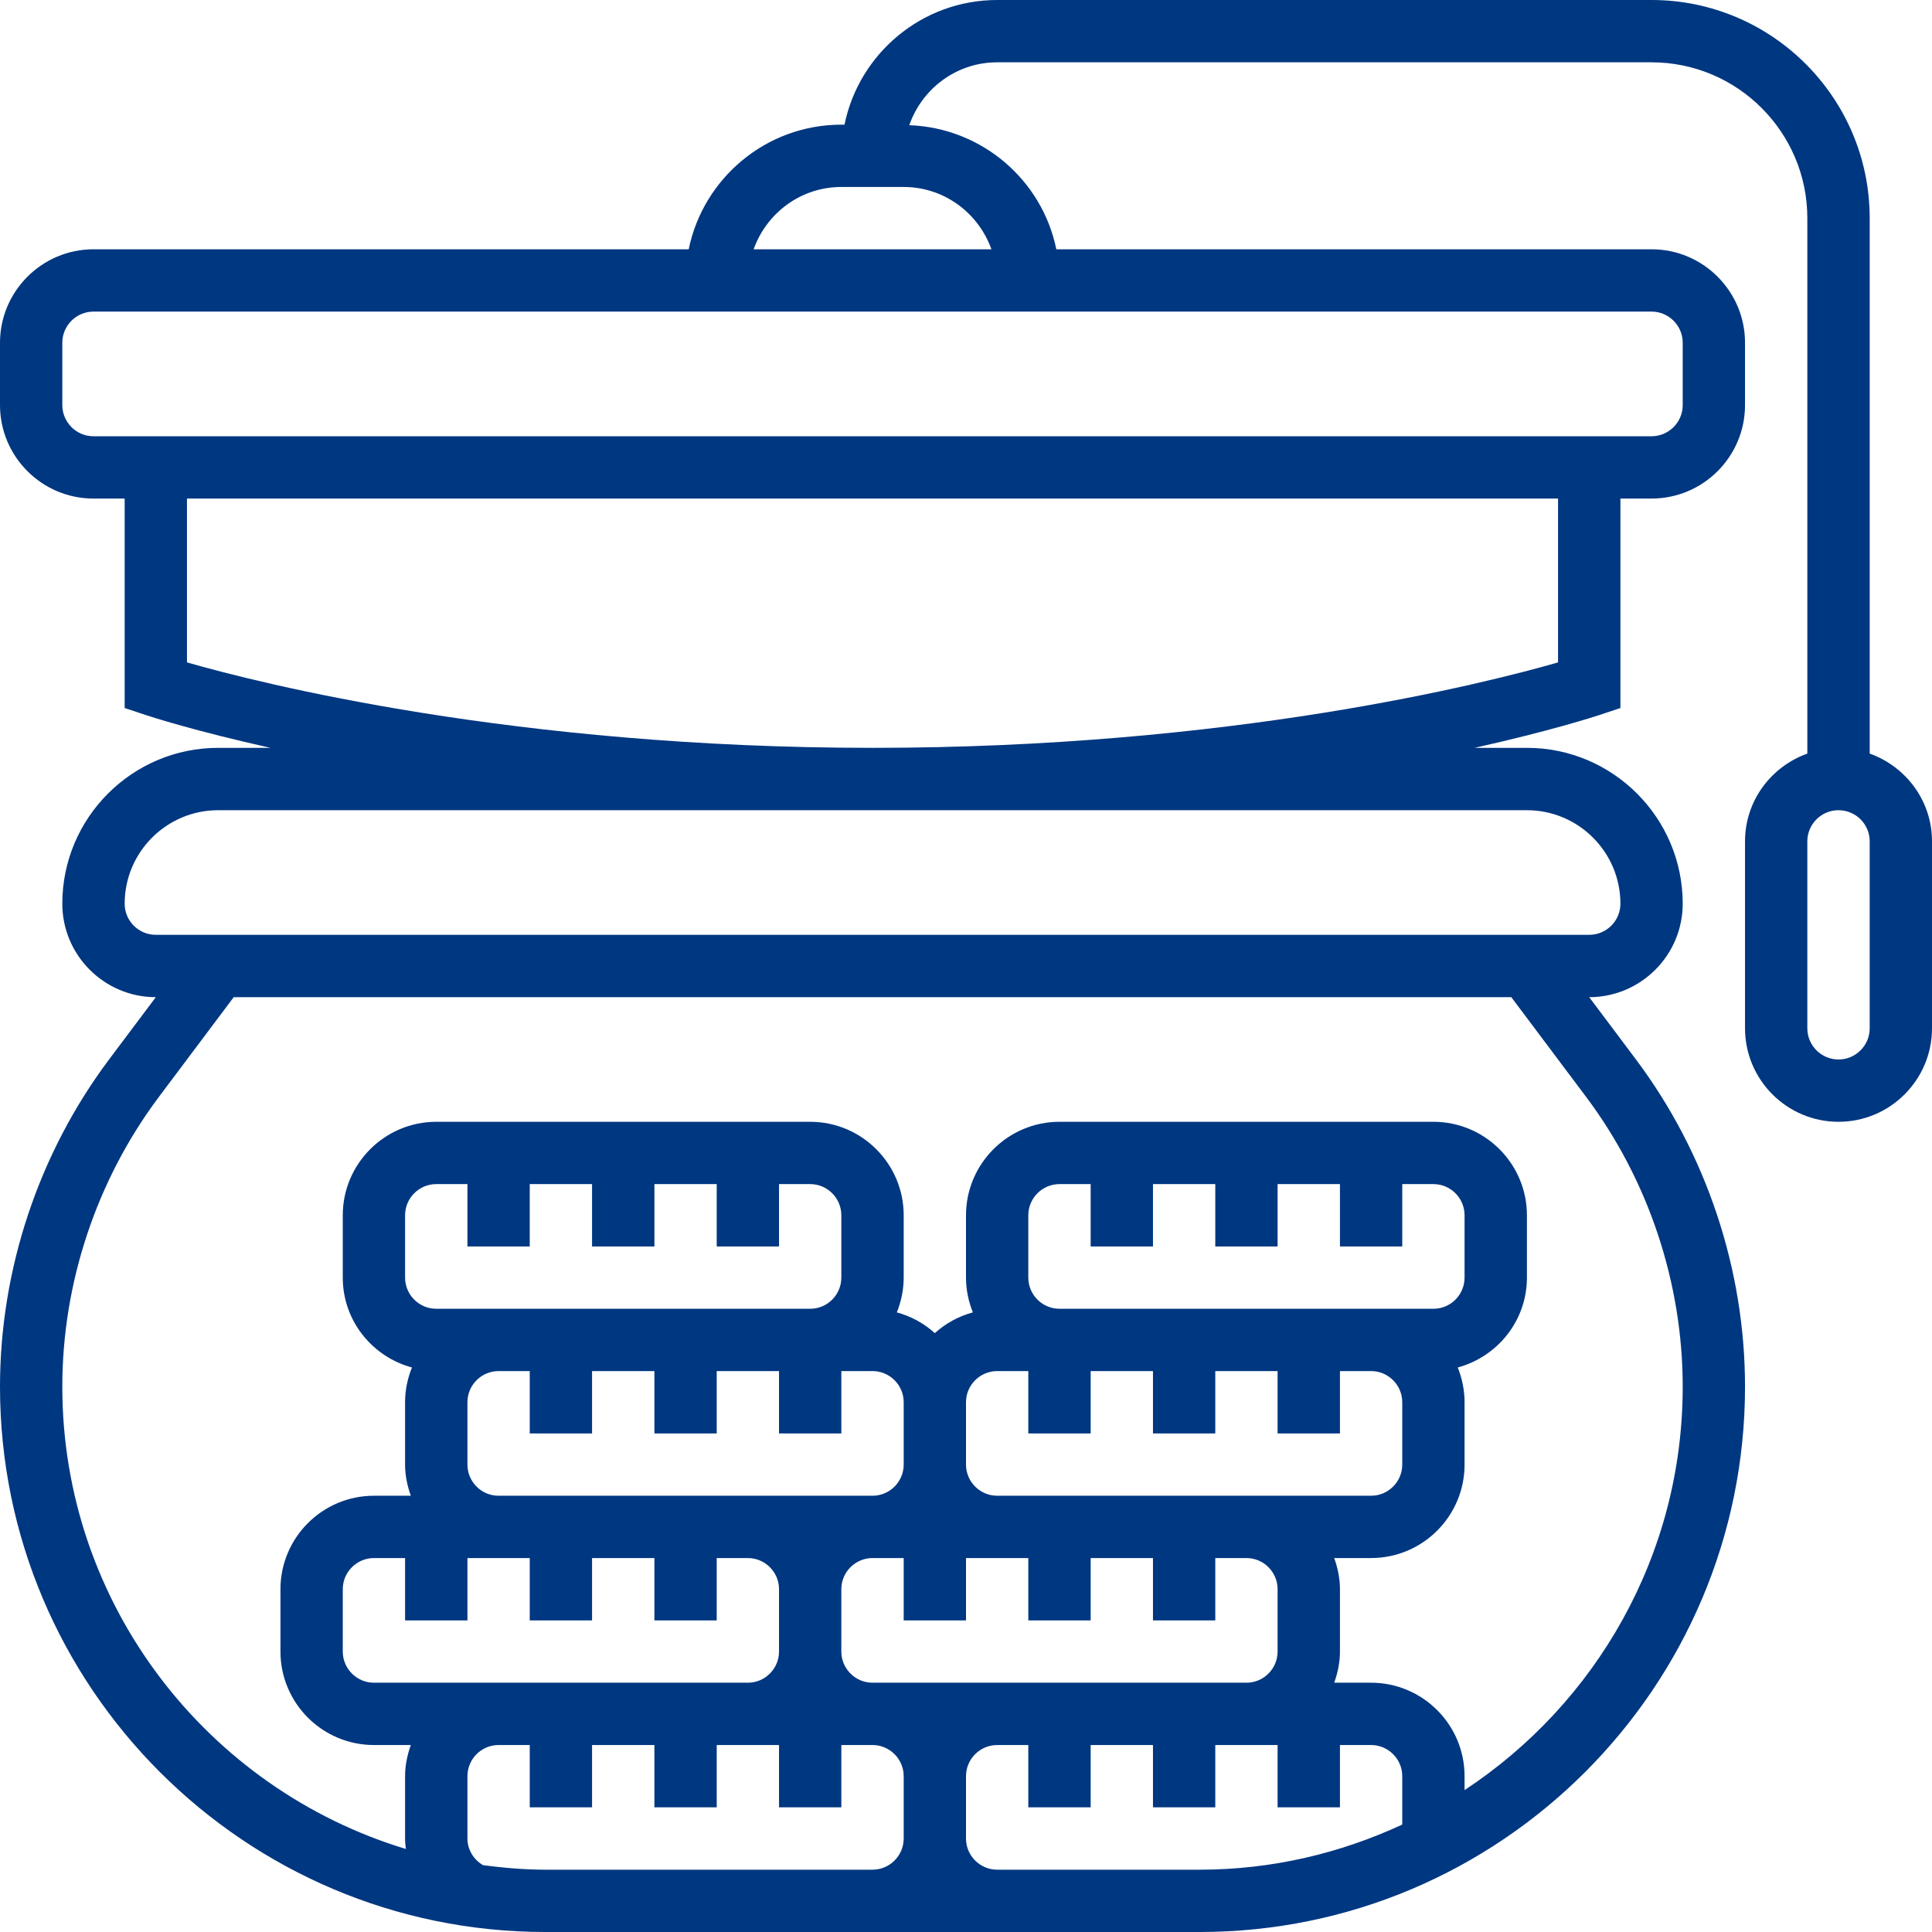 <svg width="36" height="36" viewBox="0 0 36 36" fill="none" xmlns="http://www.w3.org/2000/svg">
<path d="M34.839 14.042V4.065C34.839 1.823 33.016 0 30.774 0H18.581C17.179 0 16.006 0.999 15.736 2.323H15.677C14.276 2.323 13.103 3.322 12.833 4.645H1.742C0.782 4.645 0 5.427 0 6.387V7.548C0 8.509 0.782 9.29 1.742 9.29H2.323V13.193L2.72 13.325C2.803 13.352 3.617 13.618 5.039 13.935H4.065C2.464 13.935 1.161 15.238 1.161 16.839C1.161 17.799 1.943 18.581 2.903 18.581L2.032 19.742C0.722 21.489 0 23.654 0 25.839C0 31.441 4.559 36 10.161 36H10.195H16.258H18.581H19.163H22.355C27.957 36 32.516 31.441 32.516 25.839C32.516 23.654 31.794 21.489 30.484 19.742L29.613 18.581C30.573 18.581 31.355 17.799 31.355 16.839C31.355 15.238 30.052 13.935 28.452 13.935H27.477C28.899 13.618 29.714 13.352 29.797 13.325L30.194 13.193V9.29H30.774C31.735 9.29 32.516 8.509 32.516 7.548V6.387C32.516 5.427 31.735 4.645 30.774 4.645H19.683C19.42 3.355 18.297 2.382 16.943 2.333C17.18 1.653 17.821 1.161 18.581 1.161H30.774C32.375 1.161 33.677 2.464 33.677 4.065V14.042C33.003 14.283 32.516 14.921 32.516 15.677V19.161C32.516 20.122 33.298 20.903 34.258 20.903C35.218 20.903 36 20.122 36 19.161V15.677C36 14.921 35.513 14.283 34.839 14.042ZM10.195 34.839H10.161C9.767 34.839 9.382 34.804 9.001 34.755C8.825 34.652 8.71 34.465 8.71 34.258V33.097C8.71 32.777 8.97 32.516 9.29 32.516H9.871V33.677H11.032V32.516H12.194V33.677H13.355V32.516H13.935H14.516V33.677H15.677V32.516H16.258C16.578 32.516 16.839 32.777 16.839 33.097V34.258C16.839 34.578 16.578 34.839 16.258 34.839H10.195ZM9.871 23.226V22.064H11.032V23.226H12.194V22.064H13.355V23.226H14.516V22.064H15.097C15.417 22.064 15.677 22.325 15.677 22.645V23.806C15.677 24.126 15.417 24.387 15.097 24.387H9.29H8.129C7.809 24.387 7.548 24.126 7.548 23.806V22.645C7.548 22.325 7.809 22.064 8.129 22.064H8.71V23.226H9.871ZM8.71 27.29V26.129C8.71 25.809 8.97 25.548 9.29 25.548H9.871V26.71H11.032V25.548H12.194V26.71H13.355V25.548H14.516V26.71H15.677V25.548H16.258C16.578 25.548 16.839 25.809 16.839 26.129V27.29C16.839 27.61 16.578 27.871 16.258 27.871H13.935H9.29C8.97 27.871 8.71 27.61 8.71 27.29ZM19.161 23.806V22.645C19.161 22.325 19.422 22.064 19.742 22.064H20.323V23.226H21.484V22.064H22.645V23.226H23.806V22.064H24.968V23.226H26.129V22.064H26.71C27.03 22.064 27.29 22.325 27.29 22.645V23.806C27.29 24.126 27.03 24.387 26.71 24.387H25.548H19.742C19.422 24.387 19.161 24.126 19.161 23.806ZM18.581 25.548H19.161V26.71H20.323V25.548H21.484V26.71H22.645V25.548H23.806V26.71H24.968V25.548H25.548C25.868 25.548 26.129 25.809 26.129 26.129V27.29C26.129 27.61 25.868 27.871 25.548 27.871H23.226H18.581C18.261 27.871 18 27.61 18 27.29V26.129C18 25.809 18.261 25.548 18.581 25.548ZM23.806 29.613V30.774C23.806 31.094 23.546 31.355 23.226 31.355H18.581H16.258C15.938 31.355 15.677 31.094 15.677 30.774V29.613C15.677 29.293 15.938 29.032 16.258 29.032H16.839V30.194H18V29.032H18.581H19.161V30.194H20.323V29.032H21.484V30.194H22.645V29.032H23.226C23.546 29.032 23.806 29.293 23.806 29.613ZM8.71 30.194V29.032H9.29H9.871V30.194H11.032V29.032H12.194V30.194H13.355V29.032H13.935C14.255 29.032 14.516 29.293 14.516 29.613V30.774C14.516 31.094 14.255 31.355 13.935 31.355H9.29H6.968C6.648 31.355 6.387 31.094 6.387 30.774V29.613C6.387 29.293 6.648 29.032 6.968 29.032H7.548V30.194H8.71ZM19.163 34.839H18.581C18.261 34.839 18 34.578 18 34.258V33.097C18 32.777 18.261 32.516 18.581 32.516H19.161V33.677H20.323V32.516H21.484V33.677H22.645V32.516H23.226H23.806V33.677H24.968V32.516H25.548C25.868 32.516 26.129 32.777 26.129 33.097V33.998C24.979 34.532 23.704 34.839 22.355 34.839H19.163ZM29.555 20.439C30.715 21.986 31.355 23.904 31.355 25.839C31.355 28.979 29.735 31.746 27.29 33.356V33.097C27.29 32.136 26.509 31.355 25.548 31.355H24.861C24.926 31.172 24.968 30.979 24.968 30.774V29.613C24.968 29.409 24.926 29.215 24.861 29.032H25.548C26.509 29.032 27.29 28.251 27.29 27.29V26.129C27.29 25.9 27.243 25.682 27.163 25.481C27.903 25.28 28.452 24.61 28.452 23.806V22.645C28.452 21.685 27.67 20.903 26.71 20.903H19.742C18.782 20.903 18 21.685 18 22.645V23.806C18 24.036 18.047 24.253 18.128 24.454C17.86 24.527 17.619 24.66 17.419 24.841C17.219 24.66 16.978 24.527 16.711 24.454C16.792 24.253 16.839 24.036 16.839 23.806V22.645C16.839 21.685 16.057 20.903 15.097 20.903H8.129C7.169 20.903 6.387 21.685 6.387 22.645V23.806C6.387 24.61 6.936 25.281 7.676 25.481C7.595 25.682 7.548 25.9 7.548 26.129V27.29C7.548 27.495 7.59 27.689 7.655 27.871H6.968C6.007 27.871 5.226 28.652 5.226 29.613V30.774C5.226 31.735 6.007 32.516 6.968 32.516H7.655C7.59 32.699 7.548 32.892 7.548 33.097V34.258C7.548 34.324 7.555 34.388 7.563 34.453C3.864 33.334 1.161 29.898 1.161 25.839C1.161 23.904 1.801 21.986 2.961 20.439L4.355 18.581H28.161L29.555 20.439ZM28.452 15.097C29.412 15.097 30.194 15.878 30.194 16.839C30.194 17.159 29.933 17.419 29.613 17.419H28.742H3.774H2.903C2.583 17.419 2.323 17.159 2.323 16.839C2.323 15.878 3.104 15.097 4.065 15.097H28.452ZM29.032 12.343C27.678 12.732 22.949 13.935 16.258 13.935C9.579 13.935 4.841 12.732 3.484 12.343V9.29H29.032V12.343ZM31.355 6.387V7.548C31.355 7.868 31.094 8.129 30.774 8.129H1.742C1.422 8.129 1.161 7.868 1.161 7.548V6.387C1.161 6.067 1.422 5.806 1.742 5.806H30.774C31.094 5.806 31.355 6.067 31.355 6.387ZM18.474 4.645H14.043C14.283 3.971 14.921 3.484 15.677 3.484H16.839C17.595 3.484 18.233 3.971 18.474 4.645ZM34.839 19.161C34.839 19.481 34.578 19.742 34.258 19.742C33.938 19.742 33.677 19.481 33.677 19.161V15.677C33.677 15.357 33.938 15.097 34.258 15.097C34.578 15.097 34.839 15.357 34.839 15.677V19.161Z" fill="#003781"/>
</svg>
